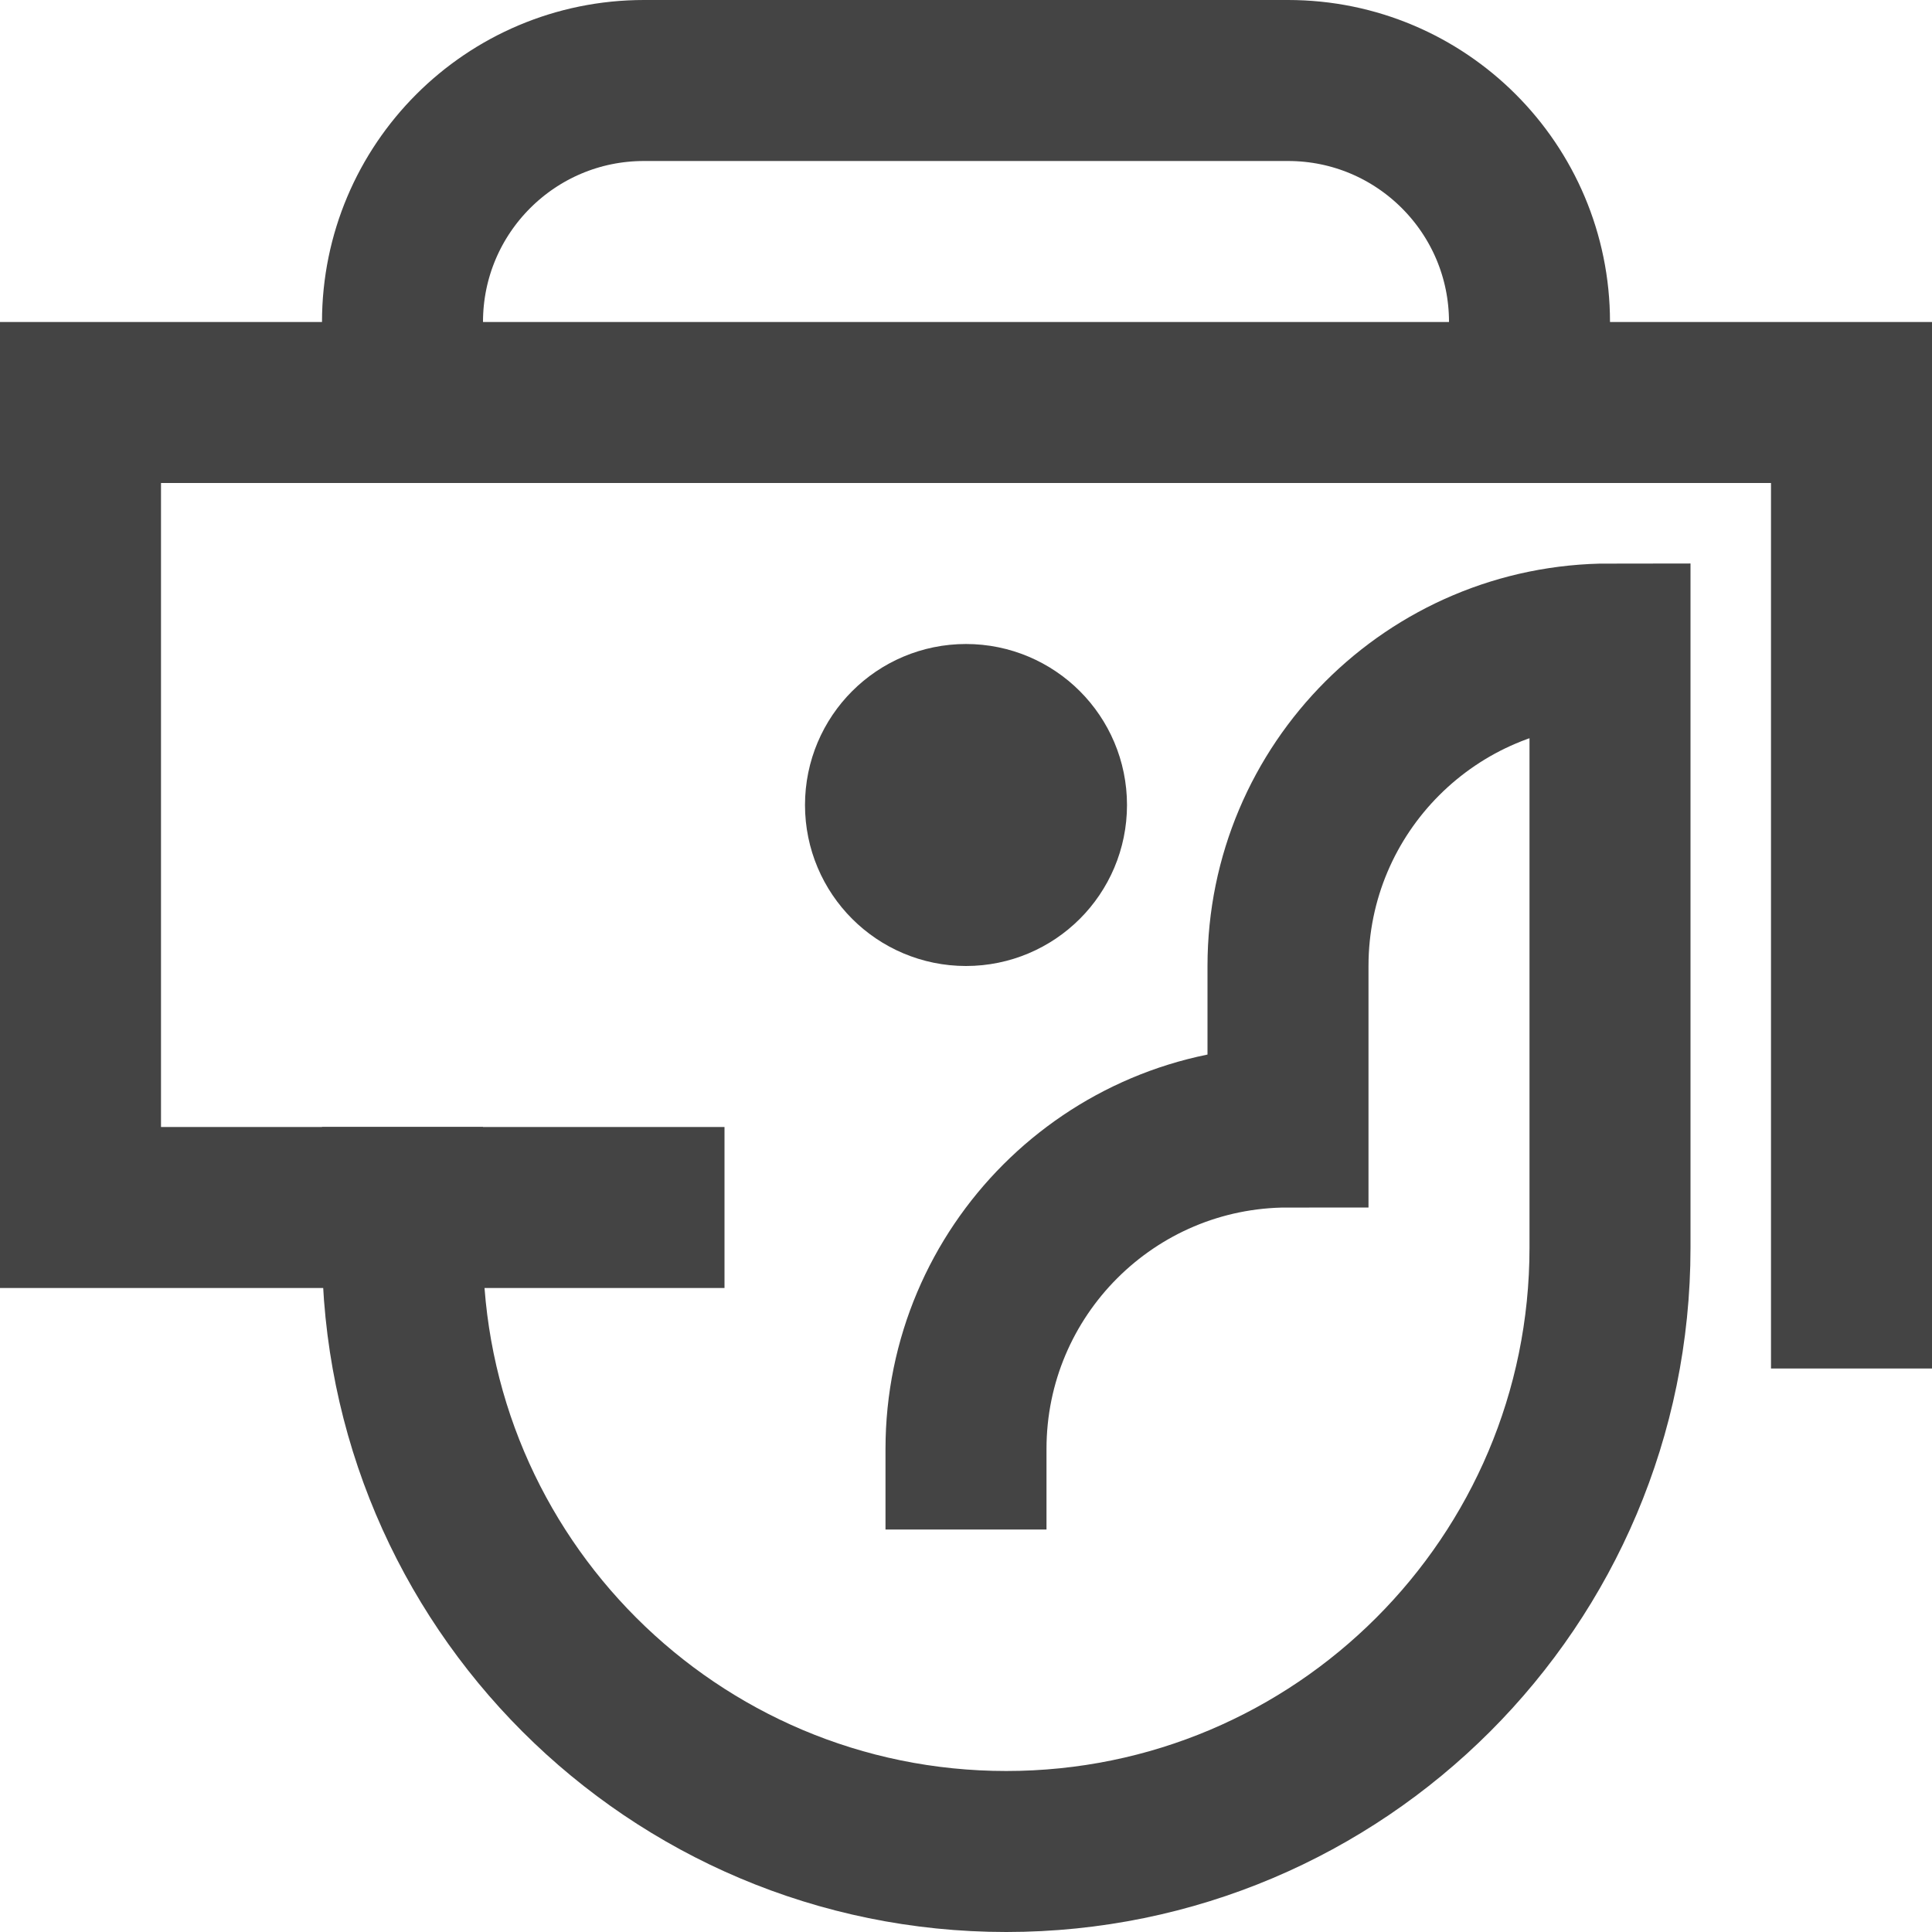 <svg version="1.1" xmlns="http://www.w3.org/2000/svg" xmlns:xlink="http://www.w3.org/1999/xlink" x="0px" y="0px" viewBox="0 0 24 24" xml:space="preserve" width="24" height="24"><g class="nc-icon-wrapper" fill="#444444"><polyline fill="none" stroke="#444444" stroke-width="2" stroke-linecap="square" stroke-miterlimit="10" points="8,15 1,15 1,5 23,5 23,16 " stroke-linejoin="miter"></polyline> <path fill="none" stroke="#444444" stroke-width="2" stroke-linecap="square" stroke-miterlimit="10" d="M5,15v0.5 c0,4.142,3.358,7.5,7.5,7.5h0c4.142,0,7.5-3.358,7.5-7.5V8h0c-2.209,0-4,1.791-4,4v2c-2.209,0-4,1.791-4,4" stroke-linejoin="miter"></path> <circle data-color="color-2" fill="none" stroke="#444444" stroke-width="2" stroke-linecap="square" stroke-miterlimit="10" cx="12" cy="10" r="1" stroke-linejoin="miter"></circle> <circle data-color="color-2" data-stroke="none" fill="#444444" cx="12" cy="10" r="1" stroke-linejoin="miter" stroke-linecap="square"></circle> <path fill="none" stroke="#444444" stroke-width="2" stroke-linecap="square" stroke-miterlimit="10" d="M19,5V4 c0-1.657-1.343-3-3-3H8C6.343,1,5,2.343,5,4v1" stroke-linejoin="miter"></path></g></svg>